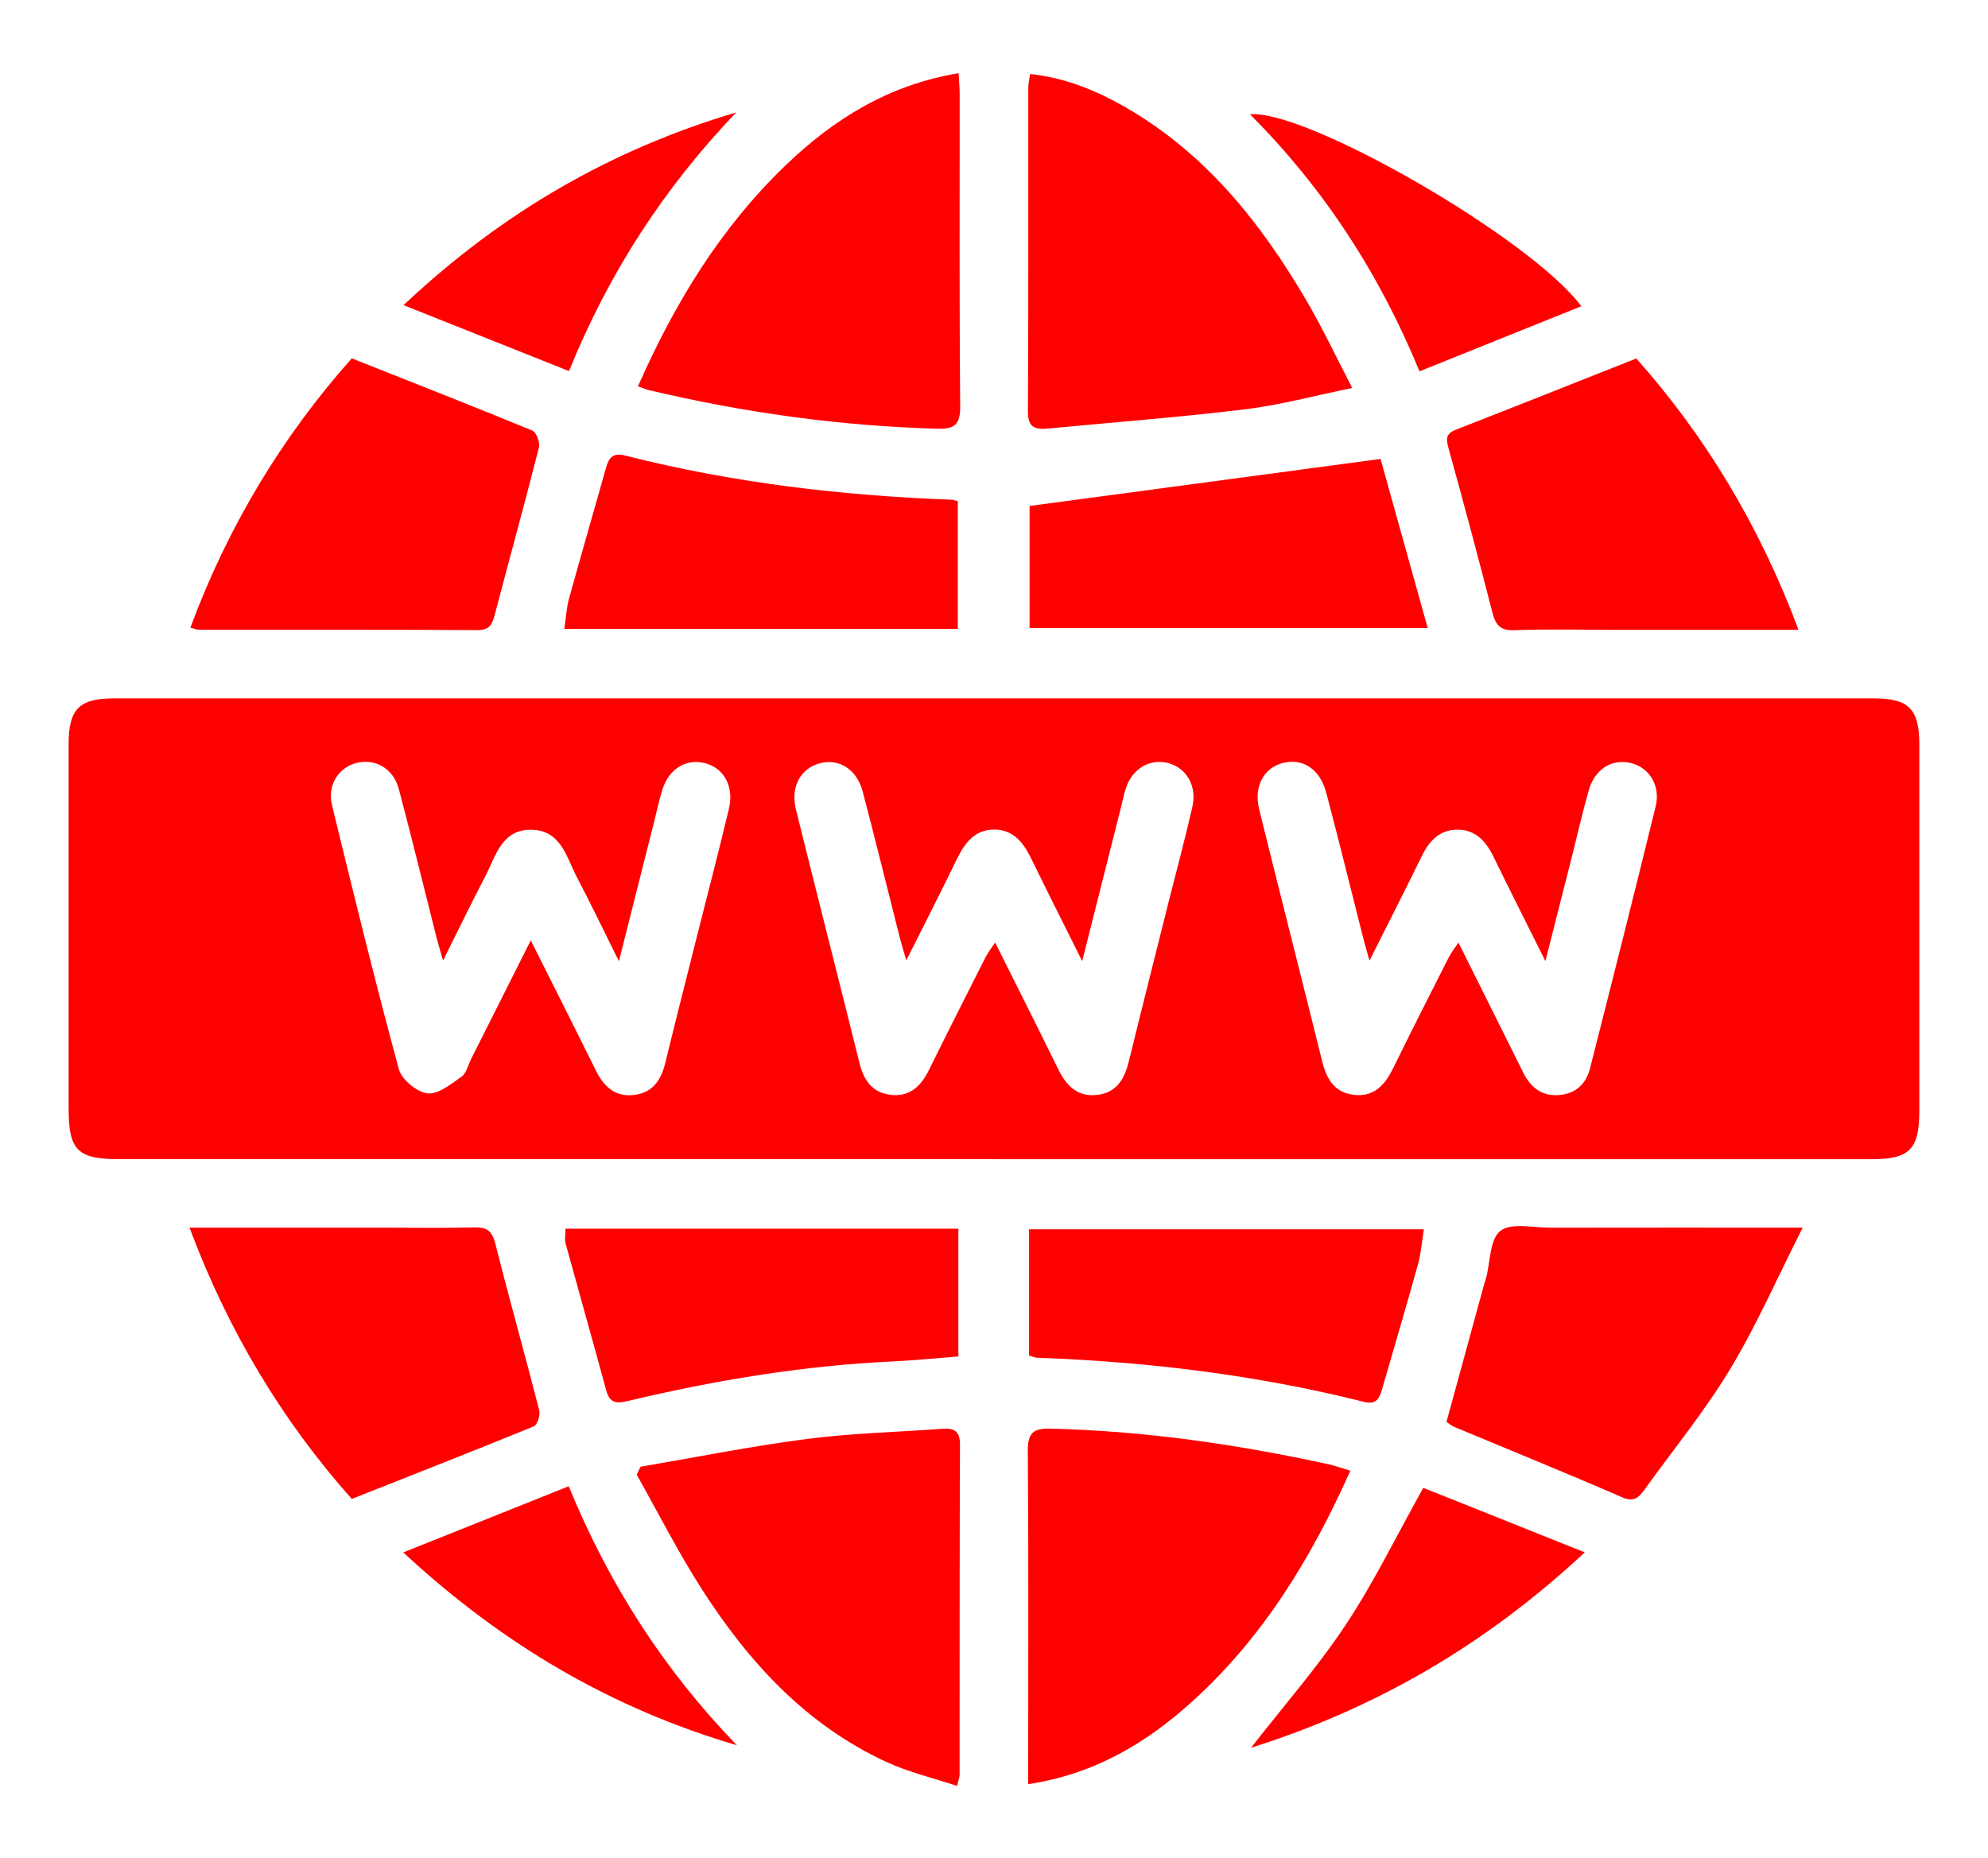 <?xml version="1.0" encoding="UTF-8"?>
<svg id="Layer_1" data-name="Layer 1" xmlns="http://www.w3.org/2000/svg" viewBox="0 0 360.46 336.9">
  <defs>
    <style>
      .cls-1 {
        fill: red;
        stroke-width: 0px;
      }
    </style>
  </defs>
  <path class="cls-1" d="M180.23,210.22c-52.87,0-105.74,0-158.61,0-7.59,0-9.18-1.6-9.18-9.26,0-22,0-44,0-65.99,0-6.38,1.92-8.32,8.23-8.32,106.36,0,212.73,0,319.09,0,6.32,0,8.24,1.94,8.25,8.32.01,22.12,0,44.25,0,66.37,0,7.14-1.73,8.89-8.81,8.89-52.99,0-105.99,0-158.98,0ZM248.31,174.22c-.55-1.98-.89-3.14-1.19-4.32-2.21-8.7-4.35-17.43-6.64-26.11-1.14-4.34-4.29-6.37-7.95-5.4-3.42.91-5.23,4.29-4.22,8.4,3.77,15.26,7.66,30.48,11.44,45.74.79,3.17,2.23,5.63,5.74,6.03,3.71.42,5.65-1.85,7.14-4.89,3.29-6.73,6.69-13.4,10.08-20.09.4-.8.98-1.51,1.73-2.64,4.09,8.2,7.92,15.91,11.76,23.6,1.34,2.69,3.39,4.32,6.54,4.05,2.97-.26,4.84-2.02,5.55-4.8,4.03-15.84,8.03-31.68,11.91-47.55.93-3.78-1.18-7.08-4.54-7.87-3.41-.8-6.51,1.12-7.59,4.95-1.12,3.96-2.03,7.98-3.04,11.97-1.53,6.06-3.07,12.12-4.82,19.01-3.44-6.9-6.48-12.91-9.43-18.96-1.35-2.78-3.25-4.87-6.49-4.88-3.23-.01-5.15,2.03-6.51,4.83-2.95,6.05-6.01,12.04-9.47,18.93ZM164.33,174.17c-.54-1.88-.9-3.01-1.19-4.15-2.24-8.82-4.4-17.67-6.72-26.47-1.07-4.06-4.33-6.06-7.8-5.12-3.47.94-5.32,4.28-4.31,8.35,3.81,15.37,7.73,30.71,11.55,46.08.77,3.08,2.31,5.29,5.61,5.69,3.5.42,5.53-1.58,6.98-4.53,3.37-6.83,6.8-13.62,10.24-20.41.41-.81.99-1.54,1.74-2.68,3.97,7.95,7.74,15.4,11.41,22.9,1.5,3.08,3.55,5.21,7.23,4.72,3.51-.46,4.86-3.01,5.63-6.15,2.37-9.69,4.82-19.36,7.24-29.03,1.43-5.68,2.96-11.34,4.26-17.06.87-3.81-1.11-7.1-4.45-7.94-3.27-.82-6.4,1.01-7.58,4.49-.4,1.18-.62,2.41-.93,3.62-2.27,8.98-4.53,17.97-7.02,27.83-3.36-6.76-6.34-12.63-9.22-18.55-1.39-2.86-3.17-5.25-6.6-5.31-3.62-.07-5.47,2.4-6.92,5.39-2.87,5.91-5.86,11.77-9.15,18.33ZM96.24,170.54c4.23,8.45,8.05,16.01,11.81,23.62,1.47,2.97,3.57,4.87,7.05,4.4,3.3-.45,4.78-2.74,5.53-5.8,1.88-7.76,3.87-15.49,5.81-23.23,1.92-7.62,3.91-15.23,5.73-22.87.97-4.06-.96-7.44-4.43-8.28-3.4-.83-6.5,1.1-7.65,4.88-.62,2.03-1.06,4.11-1.58,6.16-2.02,8.01-4.05,16.02-6.29,24.9-2.82-5.66-5.13-10.48-7.61-15.22-1.91-3.66-2.89-8.54-8.26-8.62-5.42-.08-6.45,4.79-8.36,8.45-2.52,4.82-4.89,9.72-7.66,15.28-.55-1.95-.9-3.09-1.2-4.25-2.27-8.95-4.44-17.92-6.81-26.84-1.01-3.79-4.29-5.62-7.73-4.74-3.19.82-5.28,3.99-4.4,7.62,3.89,16,7.82,31.99,12.12,47.88.51,1.89,3.25,4.17,5.18,4.41,1.93.24,4.28-1.68,6.18-3.02.9-.64,1.21-2.13,1.77-3.25,3.47-6.89,6.93-13.78,10.8-21.49Z"/>
  <path class="cls-1" d="M186.78,13.42c6.21.66,11.71,2.87,16.93,5.83,14.7,8.34,24.85,21.03,33.21,35.33,2.87,4.9,5.29,10.05,8.27,15.78-6.98,1.43-13.11,3.1-19.35,3.86-11.87,1.44-23.81,2.35-35.72,3.49-2.25.21-3.76-.03-3.74-3.04.11-19.61.05-39.21.07-58.82,0-.72.19-1.44.32-2.42Z"/>
  <path class="cls-1" d="M173.81,13.28c.09,1.62.2,2.72.2,3.82.01,18.86-.08,37.72.09,56.57.03,3.4-1.04,4.18-4.27,4.08-17.65-.51-35.02-2.93-52.18-7-.47-.11-.91-.31-1.98-.68,6.66-15.1,15-28.8,26.85-40.16,8.7-8.34,18.61-14.53,31.31-16.64Z"/>
  <path class="cls-1" d="M186.43,323.56c0-1.67,0-2.9,0-4.12,0-18.73.08-37.47-.07-56.2-.03-3.31.88-4.24,4.21-4.15,17.03.43,33.78,2.85,50.39,6.48,1.08.24,2.13.63,3.88,1.15-7.1,15.92-15.89,30.32-28.77,41.95-8.36,7.54-17.75,13.11-29.62,14.89Z"/>
  <path class="cls-1" d="M116.14,266c10.03-1.71,20.02-3.72,30.11-5.03,8.15-1.06,16.41-1.24,24.62-1.85,2.1-.15,3.2.39,3.19,2.84-.08,19.98-.05,39.96-.07,59.94,0,.36-.16.71-.46,1.99-4.38-1.46-8.82-2.5-12.88-4.38-14.55-6.74-24.95-18.12-33.42-31.34-4.28-6.68-7.88-13.81-11.79-20.73l.7-1.45Z"/>
  <path class="cls-1" d="M326.1,114.22c-11.52,0-22.37,0-33.22,0-6.12,0-12.24-.15-18.35.07-2.59.09-3.36-1-3.94-3.24-2.53-9.89-5.18-19.76-7.9-29.6-.46-1.66-.7-2.75,1.28-3.52,10.78-4.2,21.52-8.49,32.72-12.92,12.48,14.03,22.35,30.31,29.41,49.21Z"/>
  <path class="cls-1" d="M326.86,222.64c-4.65,9.19-8.39,17.77-13.18,25.7-4.63,7.66-10.35,14.65-15.6,21.94-1,1.39-1.9,2.16-3.98,1.25-10.05-4.37-20.21-8.49-30.32-12.71-.55-.23-1.03-.64-1.51-.94,2.3-8.42,4.57-16.69,6.83-24.97.1-.36.24-.71.34-1.07.79-2.98.67-7.11,2.6-8.61,1.98-1.54,5.96-.57,9.07-.58,14.72-.03,29.45-.01,45.74-.01Z"/>
  <path class="cls-1" d="M34.52,113.82c6.82-18.42,16.74-34.76,29.26-48.83,11.25,4.46,22.03,8.69,32.74,13.1.73.3,1.43,2.16,1.2,3.06-2.57,10.14-5.36,20.22-8.01,30.34-.46,1.75-.95,2.79-3.13,2.78-16.86-.1-33.71-.06-50.57-.07-.35,0-.7-.17-1.5-.38Z"/>
  <path class="cls-1" d="M34.35,222.64c12.29,0,23.89,0,35.49,0,5.37,0,10.74.09,16.11-.04,2.22-.06,3.25.54,3.84,2.86,2.56,10.14,5.4,20.21,7.99,30.34.22.86-.35,2.62-1,2.88-10.82,4.43-21.71,8.69-33,13.16-12.49-14.04-22.36-30.31-29.42-49.2Z"/>
  <path class="cls-1" d="M102.51,222.83h71.26v23.17c-3.99.31-7.93.71-11.87.9-16.14.75-32,3.37-47.69,7.09-2.08.49-3.58.79-4.28-1.81-2.42-8.9-4.94-17.78-7.38-26.68-.19-.69-.02-1.47-.02-2.67Z"/>
  <path class="cls-1" d="M173.67,114.06h-71.35c.3-2,.39-3.81.86-5.52,2.19-7.93,4.49-15.84,6.72-23.76.51-1.83,1.32-2.71,3.48-2.16,19.44,4.95,39.24,7.26,59.25,8.01.24,0,.48.12,1.04.27v23.16Z"/>
  <path class="cls-1" d="M250.32,83.24c2.62,9.39,5.5,19.75,8.55,30.66h-72.19v-22.14c21.01-2.81,41.83-5.6,63.64-8.53Z"/>
  <path class="cls-1" d="M186.59,245.84v-22.9h71.58c-.36,2.23-.5,4.32-1.05,6.3-2.1,7.57-4.33,15.1-6.51,22.65-.49,1.68-1,2.93-3.34,2.34-19.44-4.89-39.24-7.27-59.25-8-.35-.01-.7-.19-1.43-.39Z"/>
  <path class="cls-1" d="M226.84,316.96c5.97-7.66,12.07-14.62,17.15-22.27,5.08-7.65,9.12-15.99,14.08-24.86,9.1,3.64,18.72,7.48,29.28,11.7-18.03,16.79-37.79,28.25-60.5,35.43Z"/>
  <path class="cls-1" d="M286.72,55.54c-9.83,3.95-19.45,7.82-29.34,11.8-7.39-17.95-17.45-33.29-30.74-46.62,10.29-.89,50.98,22.54,60.08,34.82Z"/>
  <path class="cls-1" d="M133.49,20.38c-12.94,13.56-23,28.87-30.32,46.92-9.89-3.94-19.52-7.78-30-11.96,17.94-16.89,37.74-28.24,60.33-34.96Z"/>
  <path class="cls-1" d="M73.11,281.54c10.56-4.22,20.1-8.04,30.01-12,7.37,17.97,17.38,33.43,30.49,46.97-22.62-6.66-42.37-18.15-60.49-34.97Z"/>
</svg>